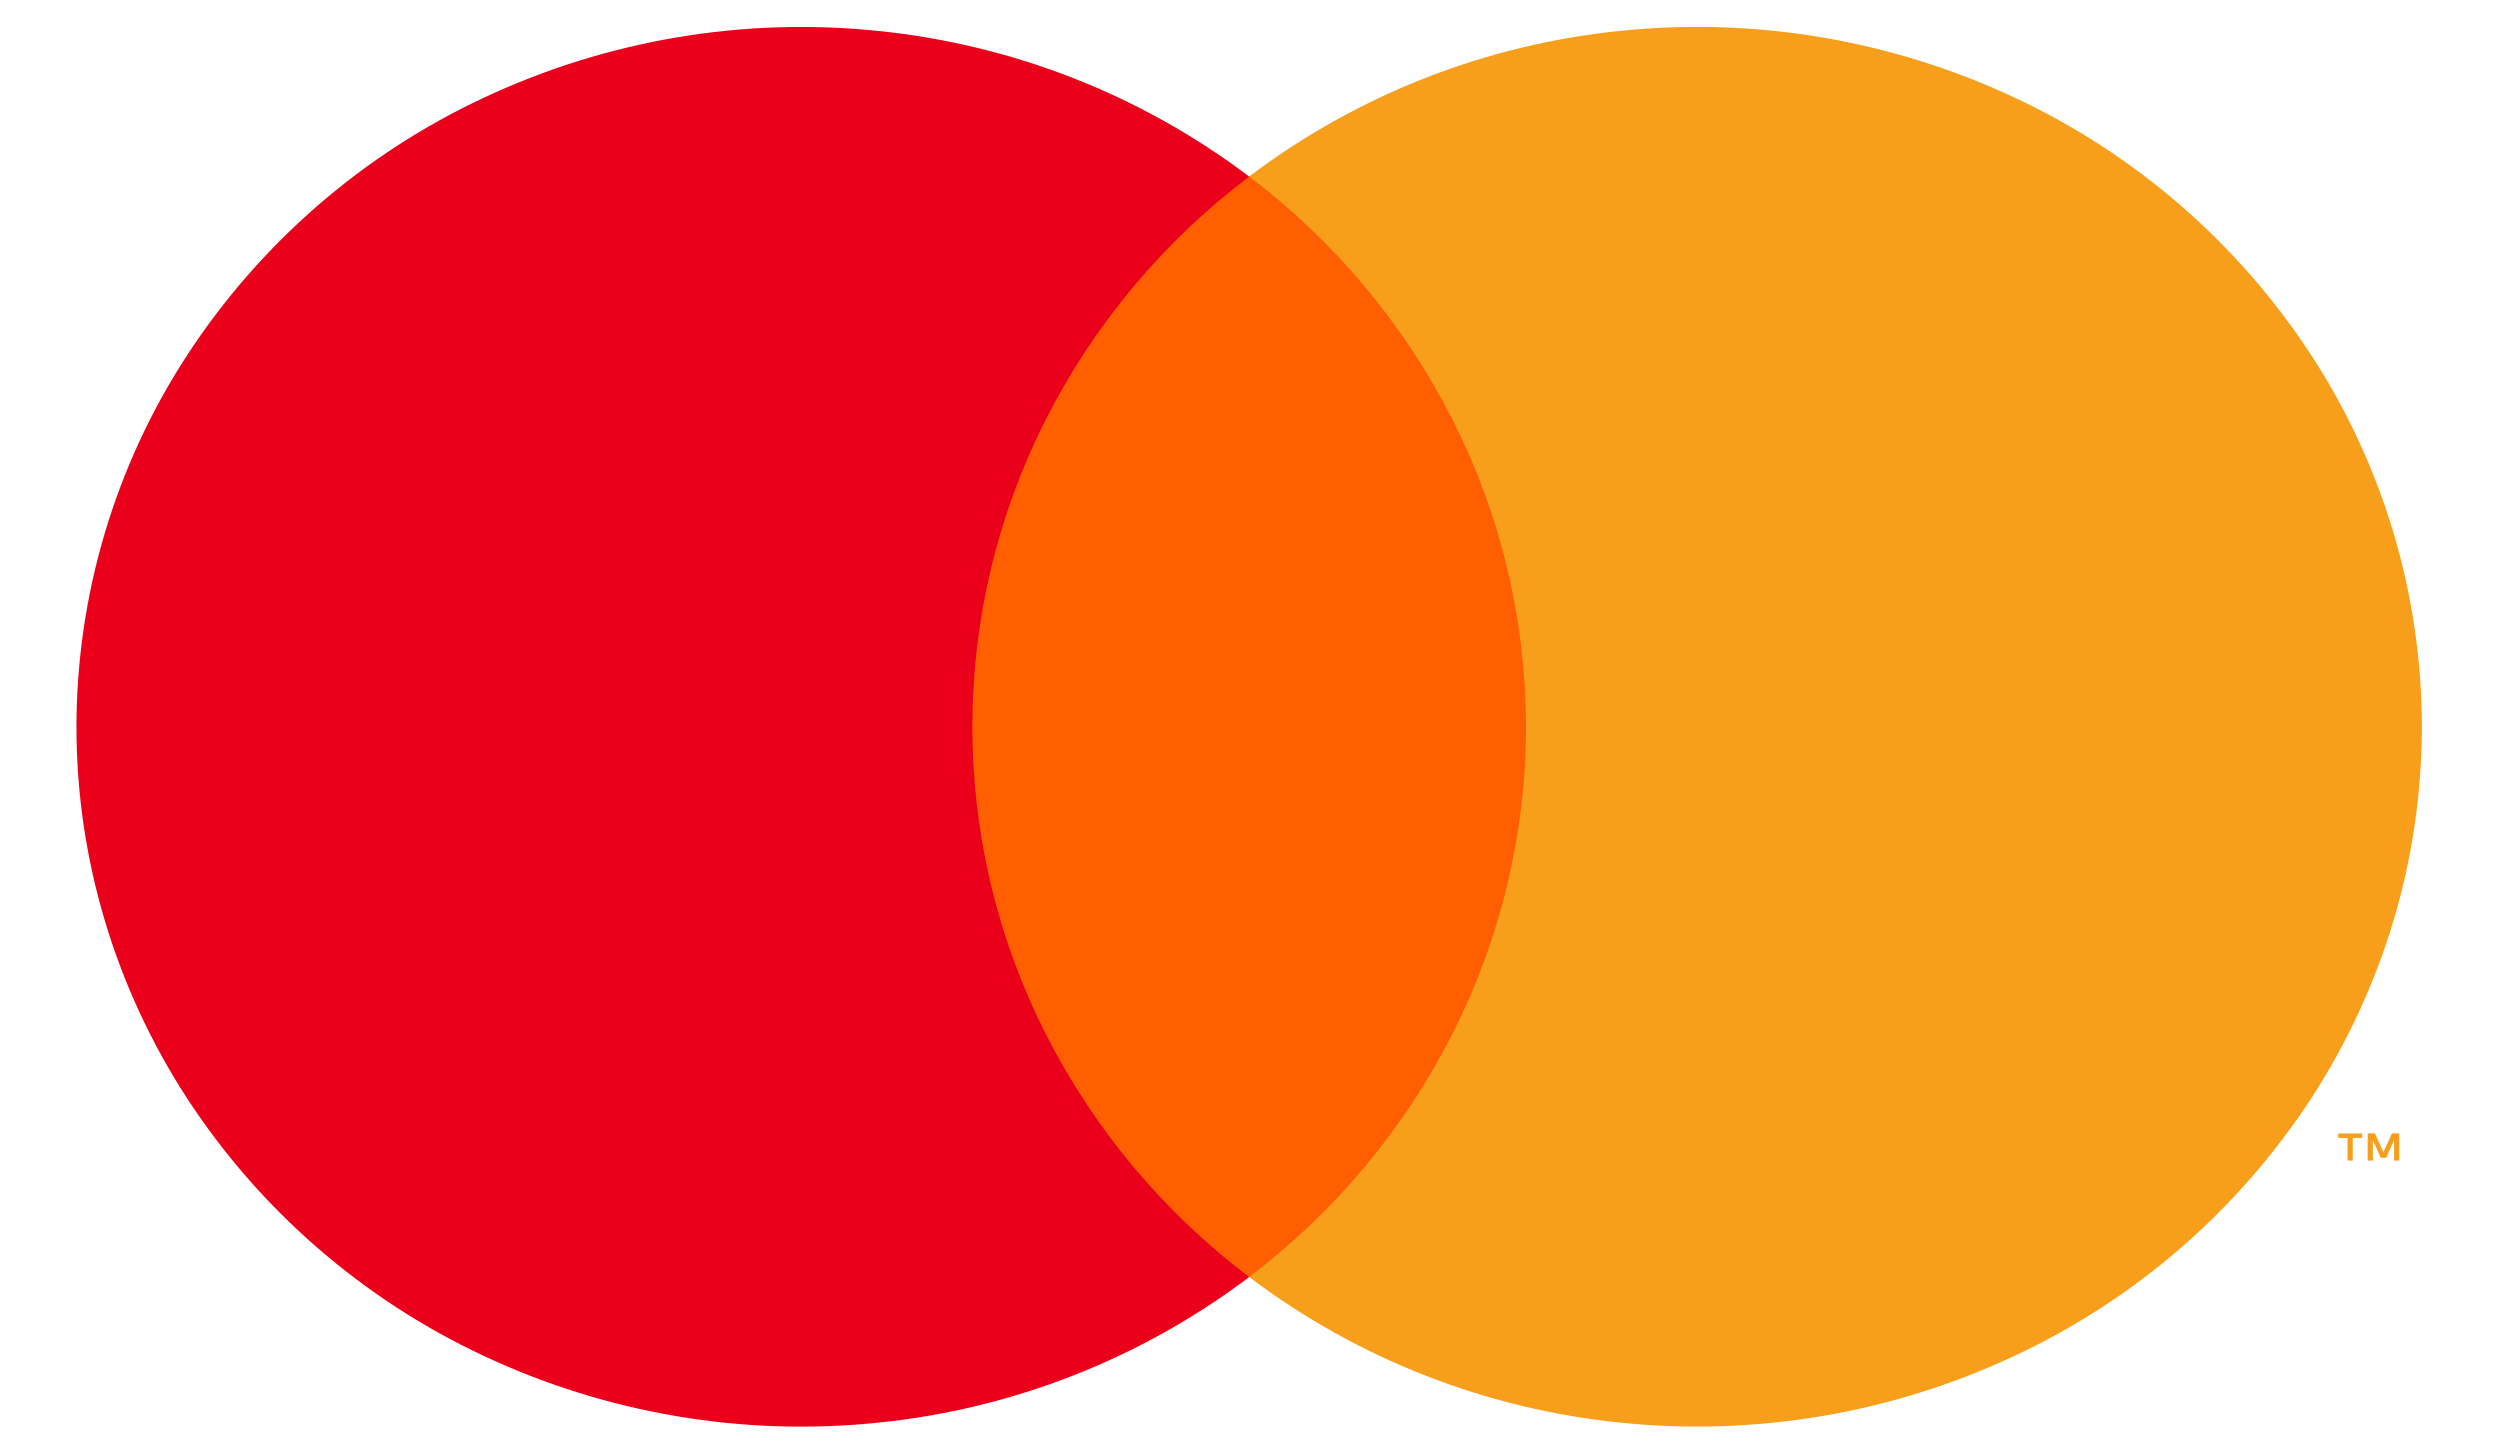 <svg width="43" height="25" viewBox="0 0 43 25" fill="none" xmlns="http://www.w3.org/2000/svg">
<path d="M26.94 3.037H16.031V21.963H26.94V3.037Z" fill="#FF5F00"/>
<path d="M16.725 12.501C16.724 10.674 17.152 8.872 17.975 7.24C18.809 5.589 20.01 4.151 21.486 3.037C19.63 1.635 17.426 0.769 15.112 0.533C12.791 0.291 10.448 0.686 8.334 1.675C6.247 2.647 4.473 4.186 3.215 6.115C1.978 8.015 1.318 10.233 1.315 12.501C1.315 14.759 1.973 16.973 3.215 18.887C4.473 20.816 6.246 22.354 8.333 23.327C10.447 24.316 12.791 24.711 15.112 24.469C17.426 24.233 19.63 23.367 21.486 21.965C20.011 20.851 18.81 19.414 17.976 17.764C17.153 16.131 16.724 14.329 16.725 12.501Z" fill="#EB001B"/>
<path d="M41.656 12.5C41.656 14.758 40.998 16.972 39.757 18.886C38.499 20.815 36.726 22.354 34.638 23.326C32.524 24.315 30.181 24.709 27.86 24.468C25.546 24.232 23.341 23.366 21.485 21.964C22.96 20.849 24.16 19.411 24.993 17.761C25.817 16.129 26.246 14.327 26.248 12.5C26.247 10.673 25.817 8.871 24.995 7.24C24.161 5.59 22.961 4.152 21.486 3.036C23.342 1.634 25.546 0.768 27.859 0.532C30.18 0.29 32.524 0.685 34.638 1.673C36.726 2.646 38.499 4.184 39.757 6.114C40.994 8.014 41.654 10.232 41.656 12.5ZM40.467 19.962V19.573H40.628V19.496H40.217V19.573H40.378V19.962H40.467ZM41.267 19.962V19.494H41.141L40.995 19.817L40.849 19.494H40.724V19.962H40.813V19.61L40.949 19.914H41.042L41.178 19.608V19.962H41.267Z" fill="#F79E1B"/>
</svg>
